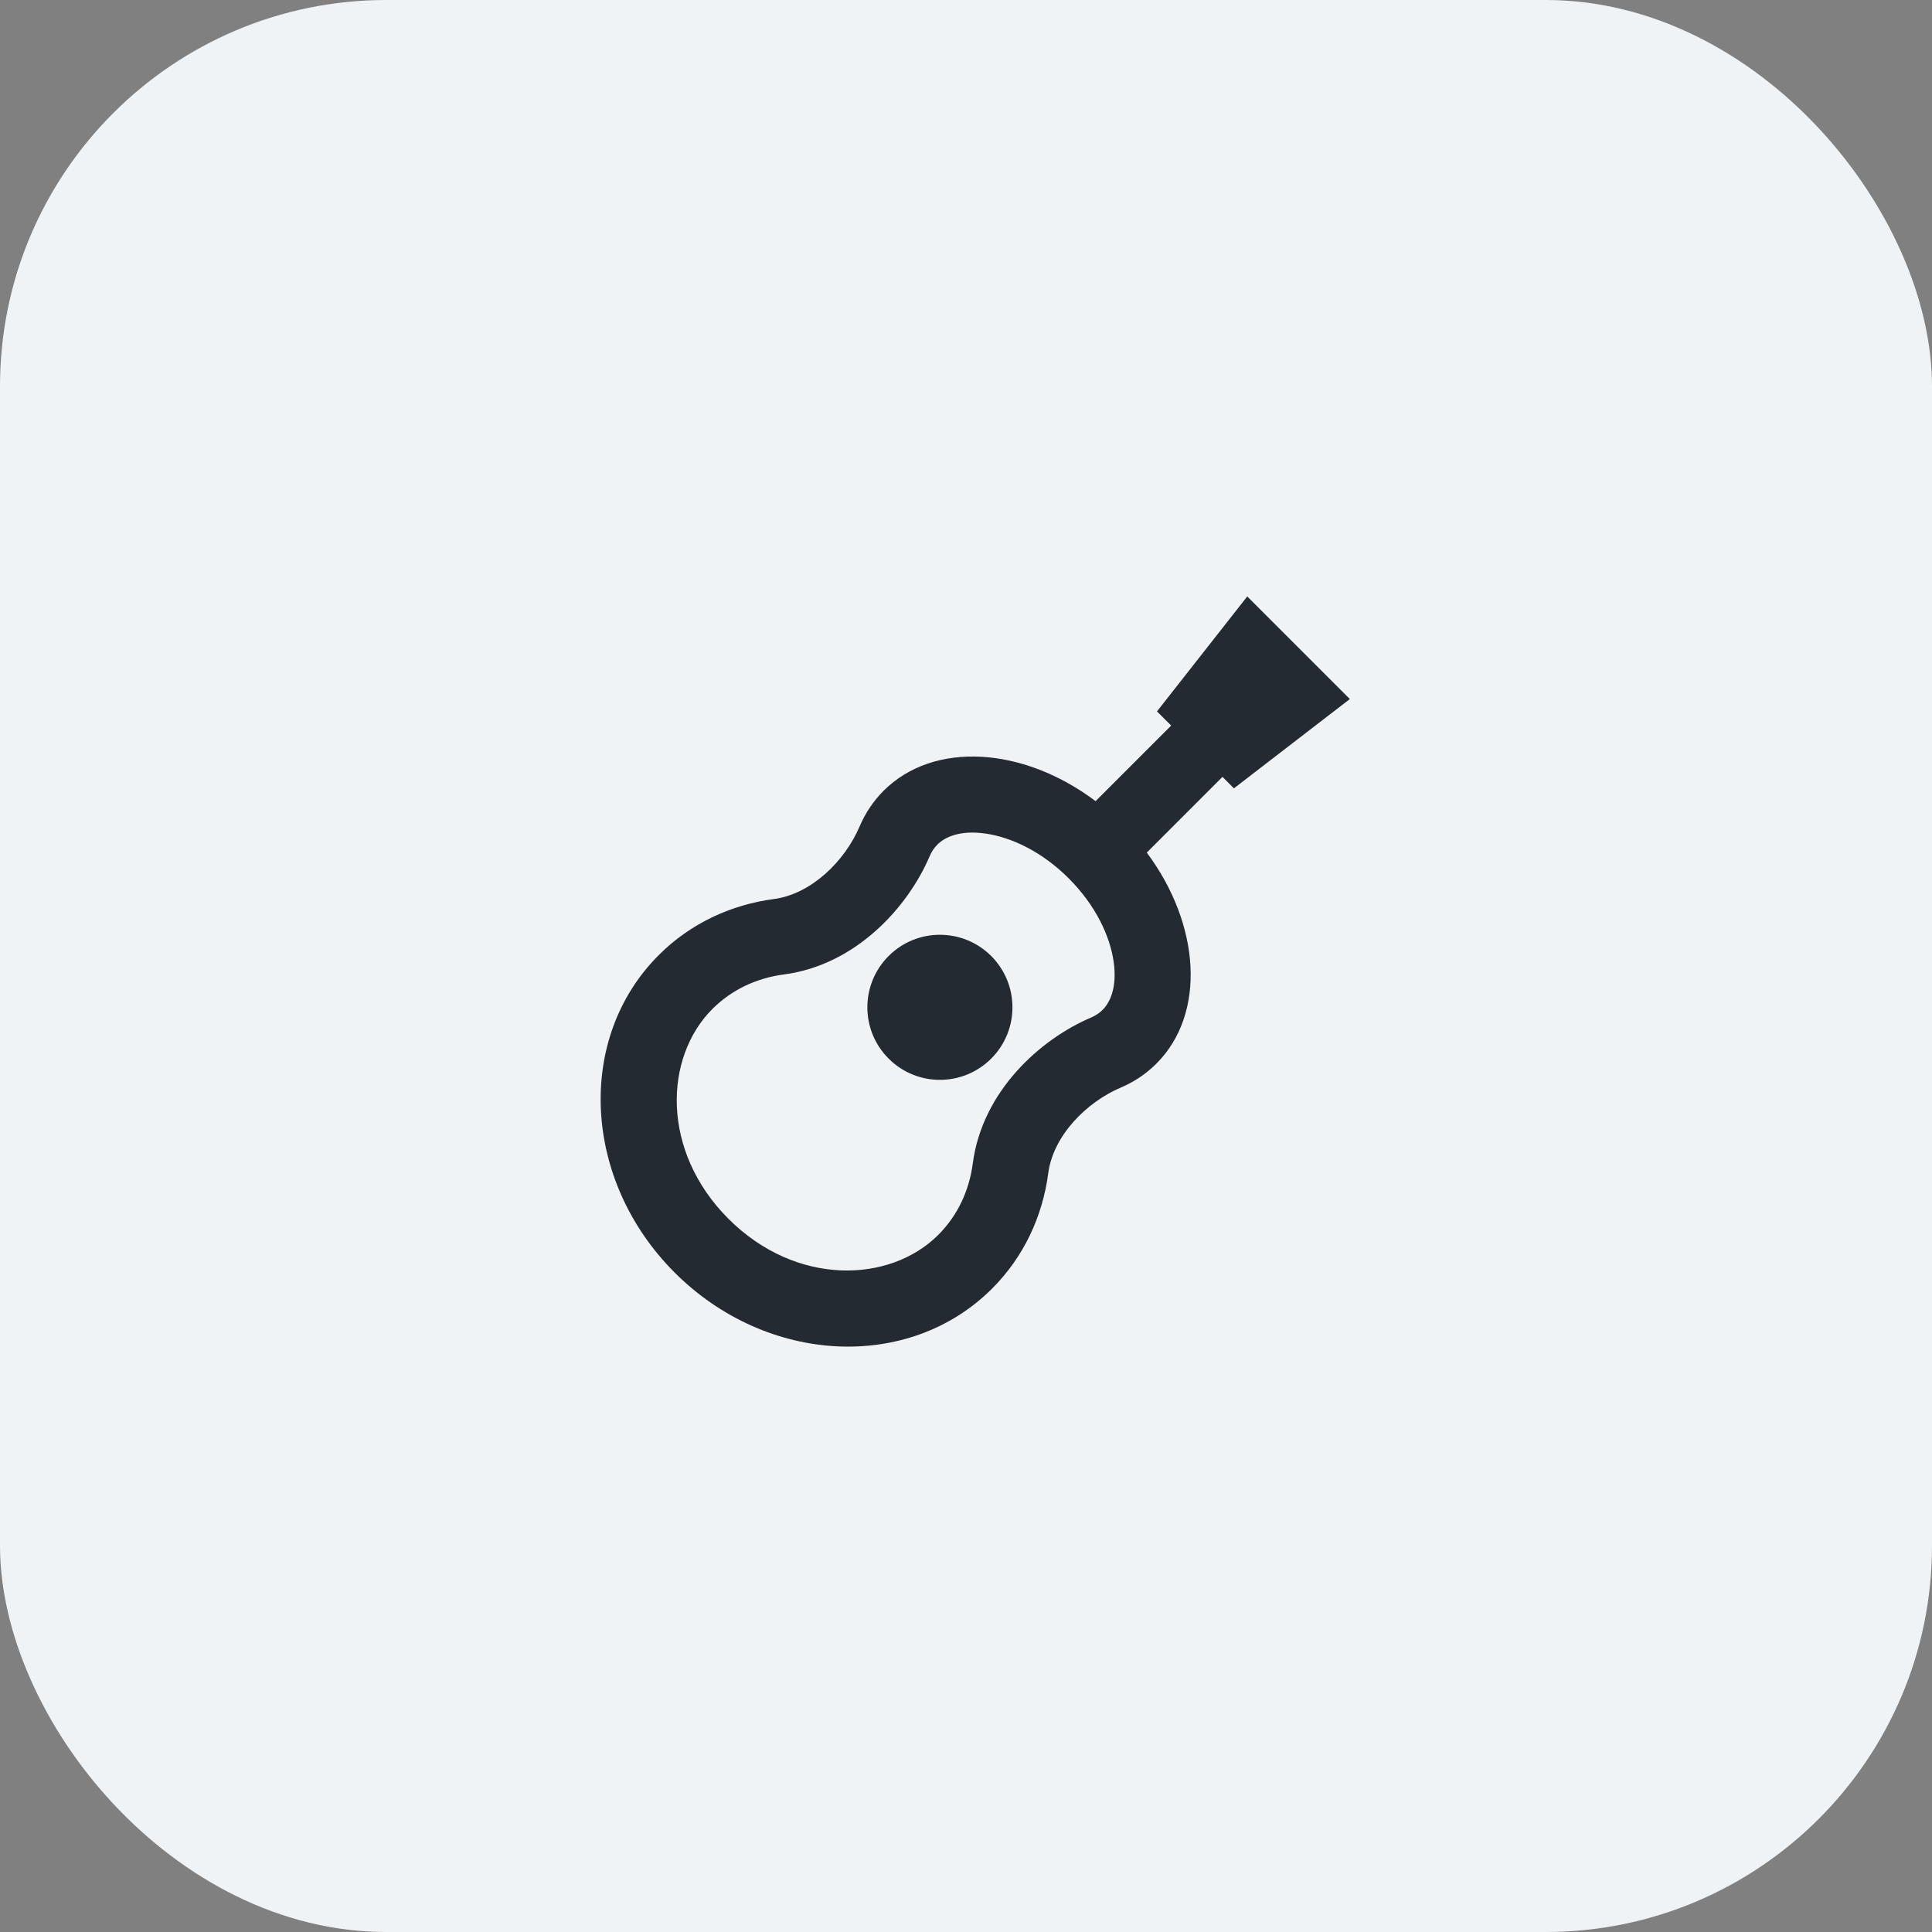 <svg width="40" height="40" viewBox="0 0 40 40" fill="none" xmlns="http://www.w3.org/2000/svg">
<rect x="0" y="0" width="40" height="40" fill="#808080" stroke="none"/>
<rect width="40" height="40" rx="8" fill="#F0F3F5"/>
<path d="M25.823 12.349L27.947 14.473L25.547 16.322L25.31 16.084L23.743 17.652C24.855 19.143 24.976 20.987 23.942 22.021C23.727 22.236 23.478 22.401 23.205 22.517C22.488 22.822 21.804 23.517 21.703 24.29C21.585 25.18 21.2 26.019 20.54 26.679C18.817 28.402 15.875 28.254 13.968 26.347C12.062 24.441 11.914 21.499 13.637 19.776C14.296 19.116 15.135 18.731 16.025 18.613C16.797 18.511 17.492 17.828 17.797 17.111C17.914 16.837 18.079 16.588 18.293 16.373C19.332 15.334 21.189 15.461 22.683 16.587L24.248 15.022L23.954 14.729L25.823 12.349ZM22.828 20.908C22.987 20.749 23.131 20.438 23.057 19.913C22.983 19.387 22.689 18.748 22.128 18.187C21.567 17.625 20.928 17.332 20.402 17.258C19.876 17.183 19.566 17.328 19.407 17.487C19.341 17.553 19.288 17.631 19.247 17.728C18.799 18.779 17.724 19.978 16.231 20.175C15.66 20.25 15.148 20.492 14.75 20.889C13.745 21.894 13.682 23.834 15.082 25.234C16.482 26.634 18.422 26.57 19.427 25.566C19.824 25.168 20.066 24.656 20.141 24.084C20.338 22.591 21.537 21.516 22.587 21.068C22.684 21.027 22.762 20.974 22.828 20.908ZM18.398 21.917C18.984 22.504 19.935 22.504 20.522 21.917C21.108 21.331 21.108 20.38 20.522 19.793C19.935 19.207 18.984 19.207 18.398 19.793C17.811 20.38 17.811 21.331 18.398 21.917Z" fill="#232A31"/>
</svg>

